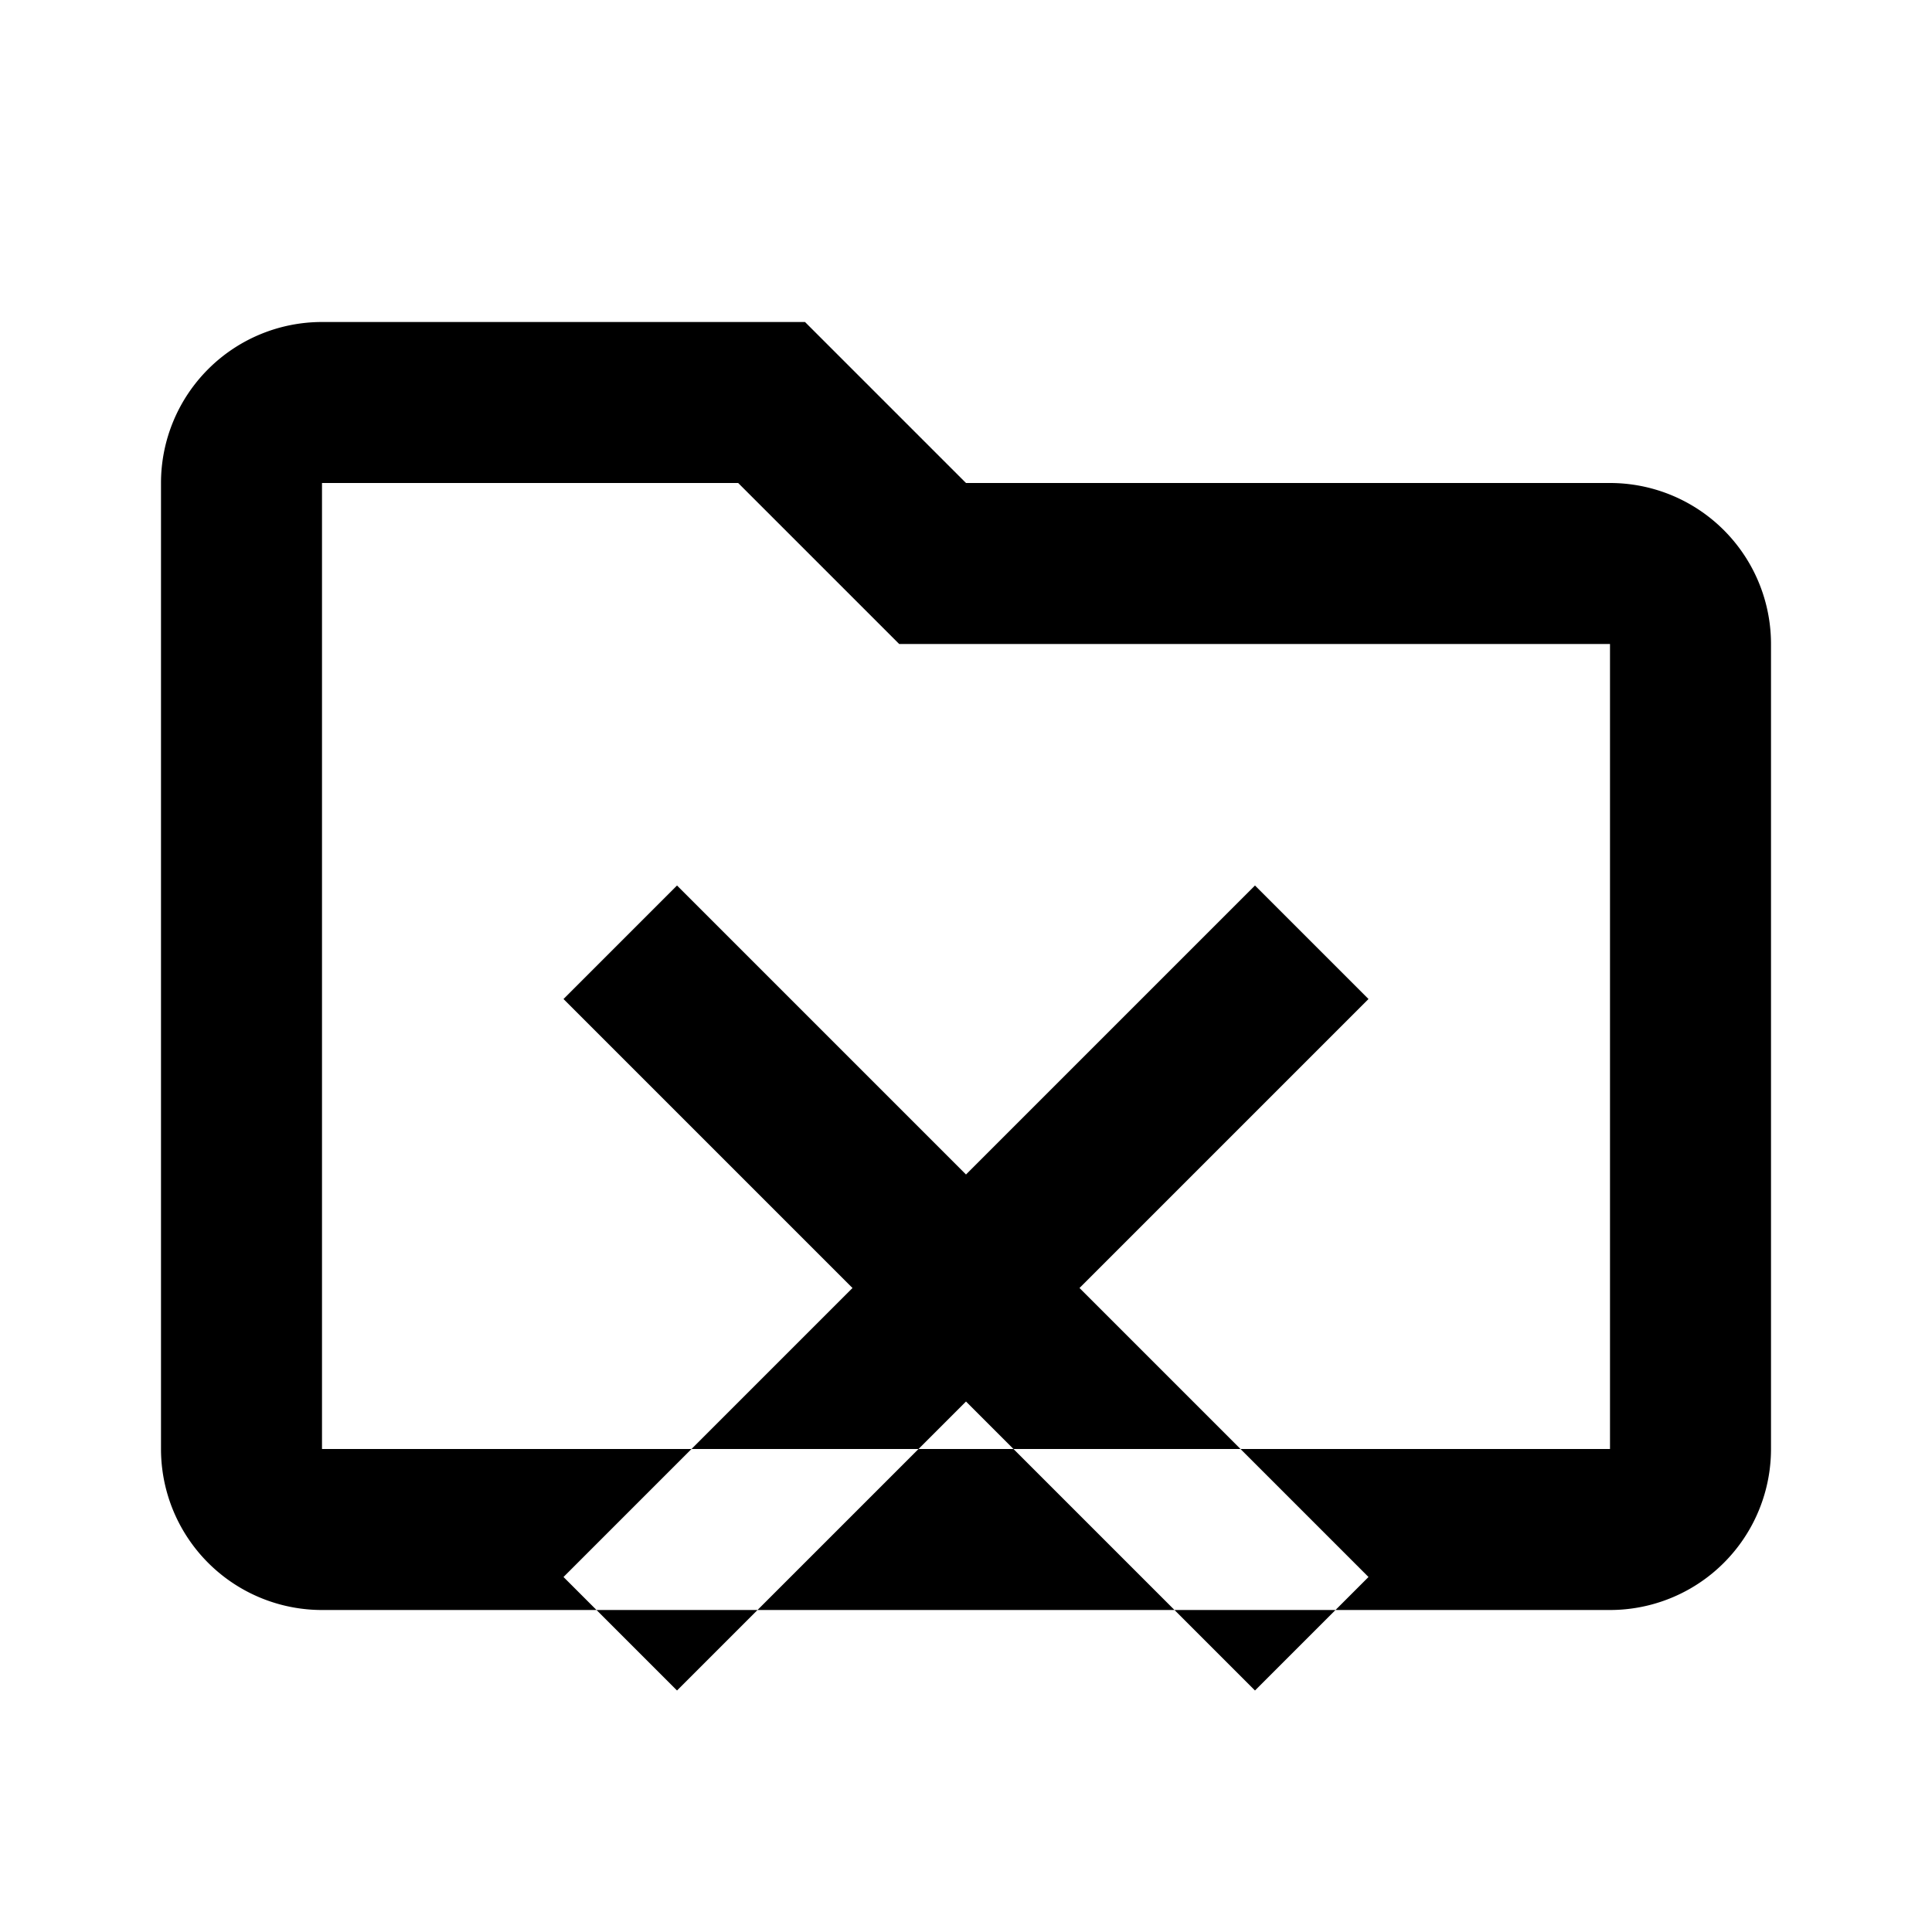<?xml version="1.0" encoding="UTF-8"?>
<svg xmlns="http://www.w3.org/2000/svg" width="48" height="48" viewBox="0 0 24 24">
  <path fill="currentColor" d="M20,6H12L10,4H4A2,2 0 0,0 2,6V18A2,2 0 0,0 4,20H20A2,2 0 0,0 22,18V8A2,2 0 0,0 20,6M20,18H4V6H9.17L11.17,8H20V18M12,14.59L15.59,11L17,12.41L13.41,16L17,19.59L15.59,21L12,17.41L8.41,21L7,19.59L10.59,16L7,12.41L8.41,11L12,14.59Z" />
</svg> 